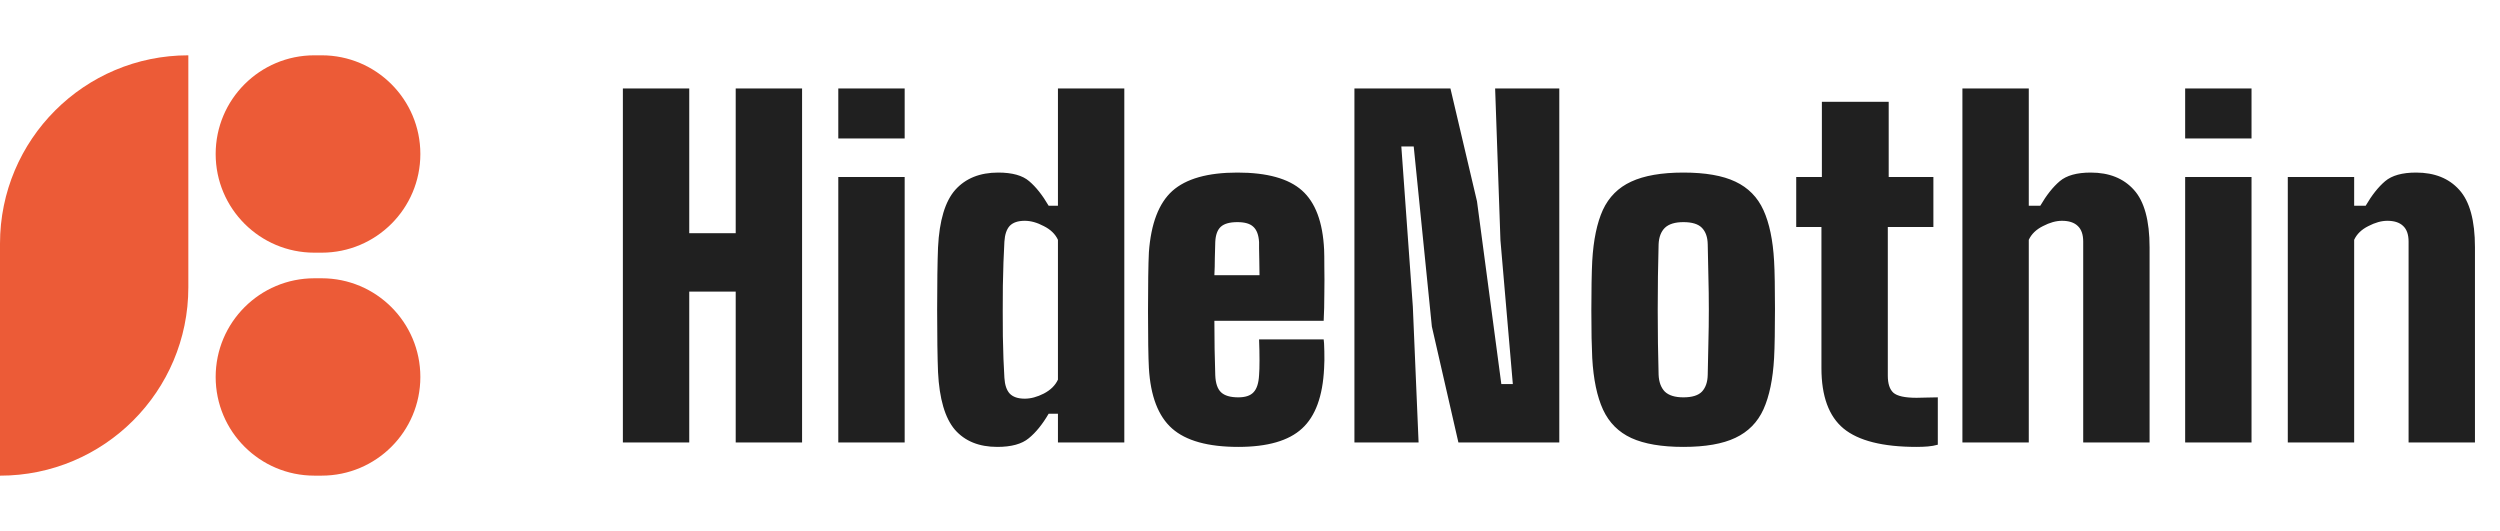 <svg width="113" height="24" viewBox="0 0 113 24" fill="none" xmlns="http://www.w3.org/2000/svg">
<path d="M0 11.013C0 6.311 3.811 2.5 8.513 2.5V12.987C8.513 17.688 4.702 21.5 0 21.5V11.013Z" fill="#EC5B37"/>
<path d="M9.748 6.961C9.748 4.497 11.745 2.5 14.209 2.5H14.539C17.003 2.5 19 4.497 19 6.961C19 9.424 17.003 11.421 14.539 11.421H14.209C11.745 11.421 9.748 9.424 9.748 6.961Z" fill="#EC5B37"/>
<path d="M9.748 17.039C9.748 14.575 11.745 12.578 14.209 12.578H14.539C17.003 12.578 19 14.575 19 17.039C19 19.502 17.003 21.499 14.539 21.499H14.209C11.745 21.499 9.748 19.502 9.748 17.039Z" fill="#EC5B37"/>
<path d="M28.154 20V4H31.154V10.54H33.254V4H36.254V20H33.254V13.18H31.154V20H28.154ZM37.891 6.26V4H40.891V6.26H37.891ZM37.891 20V8H40.891V20H37.891ZM45.079 20.2C44.252 20.2 43.612 19.94 43.159 19.42C42.712 18.893 42.459 18.027 42.399 16.82C42.386 16.507 42.376 16.1 42.369 15.6C42.362 15.093 42.359 14.56 42.359 14C42.359 13.44 42.362 12.91 42.369 12.41C42.376 11.903 42.386 11.493 42.399 11.18C42.459 9.967 42.719 9.1 43.179 8.58C43.646 8.06 44.292 7.8 45.119 7.8C45.752 7.8 46.219 7.93 46.519 8.19C46.826 8.45 47.119 8.82 47.399 9.3H47.819V4H50.819V20H47.819V18.7H47.399C47.119 19.18 46.819 19.55 46.499 19.81C46.186 20.07 45.712 20.2 45.079 20.2ZM46.319 18.02C46.592 18.02 46.879 17.943 47.179 17.79C47.486 17.63 47.699 17.42 47.819 17.16V10.84C47.699 10.58 47.486 10.373 47.179 10.22C46.879 10.06 46.592 9.98 46.319 9.98C46.012 9.98 45.786 10.057 45.639 10.21C45.499 10.363 45.419 10.6 45.399 10.92C45.366 11.5 45.342 12.17 45.329 12.93C45.322 13.69 45.322 14.443 45.329 15.19C45.342 15.93 45.366 16.56 45.399 17.08C45.419 17.4 45.499 17.637 45.639 17.79C45.786 17.943 46.012 18.02 46.319 18.02ZM55.97 20.2C54.604 20.2 53.607 19.923 52.98 19.37C52.354 18.817 52.004 17.907 51.93 16.64C51.917 16.413 51.907 16.067 51.9 15.6C51.894 15.127 51.89 14.613 51.89 14.06C51.89 13.507 51.894 12.987 51.9 12.5C51.907 12.013 51.917 11.647 51.93 11.4C52.024 10.107 52.377 9.183 52.99 8.63C53.61 8.077 54.59 7.8 55.93 7.8C57.27 7.8 58.244 8.07 58.85 8.61C59.457 9.15 59.79 10.04 59.85 11.28C59.857 11.427 59.86 11.687 59.86 12.06C59.867 12.427 59.867 12.833 59.86 13.28C59.86 13.72 59.85 14.127 59.83 14.5H54.89C54.89 14.927 54.894 15.35 54.9 15.77C54.914 16.183 54.924 16.58 54.93 16.96C54.944 17.32 55.03 17.577 55.19 17.73C55.35 17.883 55.61 17.96 55.97 17.96C56.29 17.96 56.52 17.883 56.66 17.73C56.807 17.577 56.89 17.32 56.91 16.96C56.924 16.8 56.93 16.577 56.93 16.29C56.93 16.003 56.924 15.687 56.91 15.34H59.83C59.844 15.407 59.854 15.587 59.86 15.88C59.867 16.167 59.864 16.42 59.85 16.64C59.79 17.907 59.457 18.817 58.85 19.37C58.25 19.923 57.29 20.2 55.97 20.2ZM54.89 12.44H56.93C56.93 12.2 56.927 11.973 56.92 11.76C56.92 11.547 56.917 11.367 56.91 11.22C56.91 11.073 56.91 10.98 56.91 10.94C56.89 10.62 56.804 10.39 56.65 10.25C56.504 10.11 56.264 10.04 55.93 10.04C55.584 10.04 55.334 10.11 55.18 10.25C55.027 10.39 54.944 10.62 54.93 10.94C54.924 11.18 54.917 11.427 54.91 11.68C54.91 11.927 54.904 12.18 54.89 12.44ZM61.22 20V4H65.56L66.76 9.1L67.86 17.36H68.38L67.82 10.86L67.58 4H70.48V20H65.92L64.72 14.76L63.9 6.62H63.34L63.86 13.86L64.12 20H61.22ZM76.089 20.2C75.109 20.2 74.326 20.067 73.739 19.8C73.159 19.533 72.733 19.107 72.459 18.52C72.186 17.927 72.023 17.147 71.969 16.18C71.963 15.953 71.953 15.65 71.939 15.27C71.933 14.883 71.929 14.47 71.929 14.03C71.929 13.59 71.933 13.17 71.939 12.77C71.946 12.37 71.956 12.047 71.969 11.8C72.023 10.847 72.183 10.077 72.449 9.49C72.723 8.903 73.149 8.477 73.729 8.21C74.316 7.937 75.103 7.8 76.089 7.8C77.083 7.8 77.866 7.937 78.439 8.21C79.019 8.483 79.443 8.913 79.709 9.5C79.976 10.087 80.136 10.853 80.189 11.8C80.203 12.027 80.213 12.333 80.219 12.72C80.226 13.107 80.229 13.52 80.229 13.96C80.229 14.4 80.226 14.817 80.219 15.21C80.213 15.603 80.203 15.927 80.189 16.18C80.136 17.133 79.976 17.907 79.709 18.5C79.443 19.087 79.019 19.517 78.439 19.79C77.866 20.063 77.083 20.2 76.089 20.2ZM76.089 17.96C76.483 17.96 76.763 17.873 76.929 17.7C77.096 17.52 77.183 17.267 77.189 16.94C77.203 16.48 77.213 16.003 77.219 15.51C77.233 15.01 77.239 14.503 77.239 13.99C77.239 13.477 77.233 12.973 77.219 12.48C77.213 11.98 77.203 11.5 77.189 11.04C77.183 10.72 77.096 10.473 76.929 10.3C76.763 10.127 76.483 10.04 76.089 10.04C75.709 10.04 75.429 10.127 75.249 10.3C75.076 10.473 74.983 10.72 74.969 11.04C74.956 11.5 74.946 11.98 74.939 12.48C74.933 12.98 74.929 13.487 74.929 14C74.929 14.507 74.933 15.01 74.939 15.51C74.946 16.01 74.956 16.487 74.969 16.94C74.983 17.267 75.076 17.52 75.249 17.7C75.429 17.873 75.709 17.96 76.089 17.96ZM86.629 20.2C85.102 20.2 84.002 19.923 83.329 19.37C82.662 18.817 82.329 17.907 82.329 16.64V10.26H81.189V8H82.349V4.6H85.369V8H87.389V10.26H85.329V16.98C85.329 17.34 85.412 17.597 85.579 17.75C85.752 17.903 86.102 17.98 86.629 17.98C86.782 17.98 86.932 17.977 87.079 17.97C87.232 17.963 87.402 17.96 87.589 17.96V20.1C87.449 20.14 87.299 20.167 87.139 20.18C86.979 20.193 86.809 20.2 86.629 20.2ZM88.701 20V4H91.701V9.3H92.221C92.501 8.82 92.794 8.45 93.101 8.19C93.407 7.93 93.874 7.8 94.501 7.8C95.334 7.8 95.984 8.06 96.451 8.58C96.924 9.1 97.161 9.967 97.161 11.18V20H94.161V10.92C94.161 10.6 94.078 10.363 93.911 10.21C93.751 10.057 93.514 9.98 93.201 9.98C92.934 9.98 92.647 10.06 92.341 10.22C92.034 10.373 91.821 10.58 91.701 10.84V20H88.701ZM98.769 6.26V4H101.769V6.26H98.769ZM98.769 20V8H101.769V20H98.769ZM103.408 20V8H106.408V9.3H106.928C107.208 8.82 107.501 8.45 107.808 8.19C108.115 7.93 108.581 7.8 109.208 7.8C110.041 7.8 110.691 8.06 111.158 8.58C111.631 9.1 111.868 9.967 111.868 11.18V20H108.868V10.92C108.868 10.6 108.785 10.363 108.618 10.21C108.458 10.057 108.221 9.98 107.908 9.98C107.641 9.98 107.355 10.06 107.048 10.22C106.741 10.373 106.528 10.58 106.408 10.84V20H103.408Z" fill="#202020"/>
</svg>
